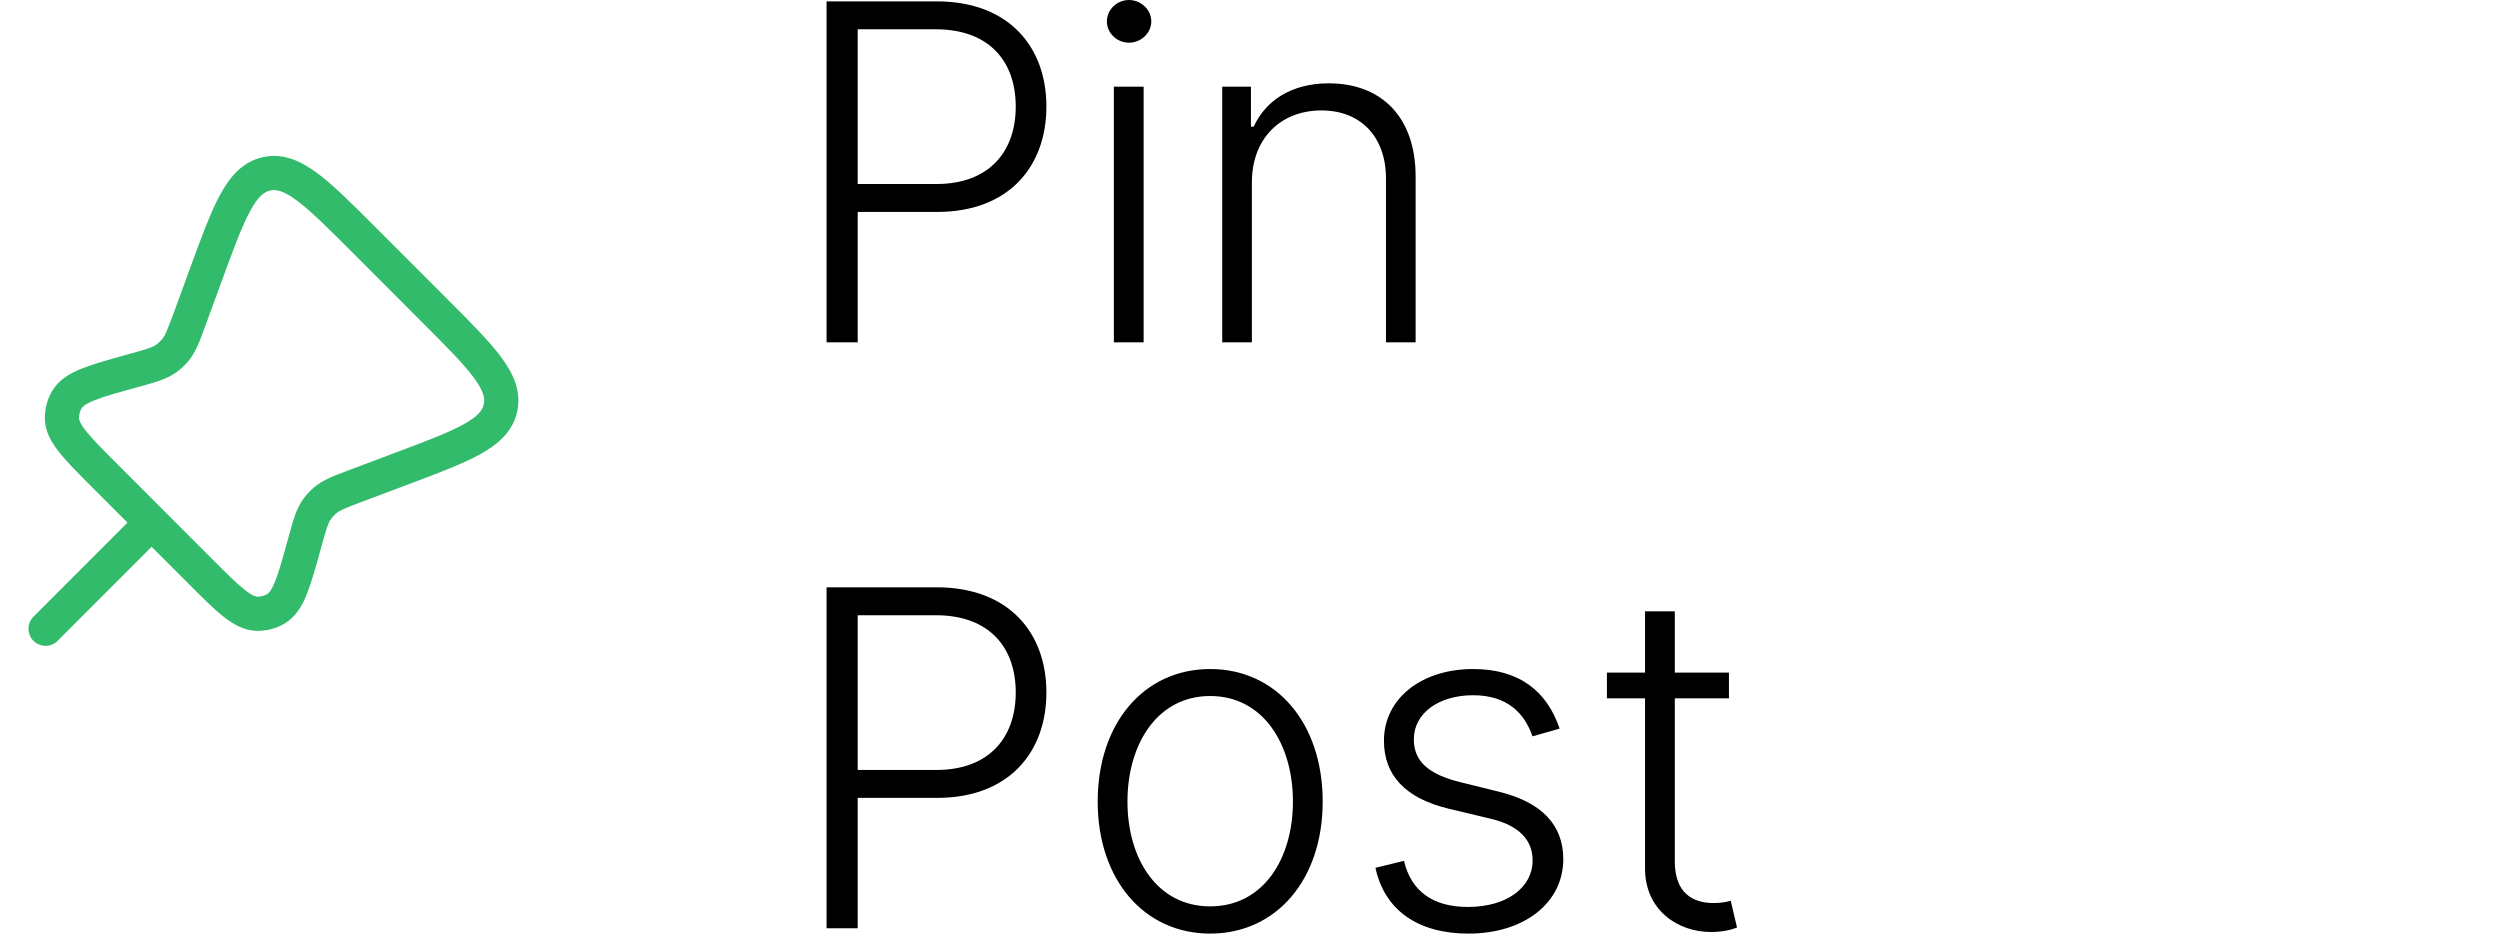 <svg width="64" height="23.9" viewBox="0 0 64 23.9" fill="none" xmlns="http://www.w3.org/2000/svg" xmlns:xlink="http://www.w3.org/1999/xlink">
	<defs>
		<clipPath id="clip2_276">
			<rect id="solar:pin-outline" width="14" height="14" transform="translate(0 3.263)" fill="white" fill-opacity="0"/>
		</clipPath>
	</defs>
	<path id="Pin Post" d="M29.473 0.548C29.473 0.844 29.212 1.093 28.902 1.093C28.591 1.093 28.336 0.844 28.336 0.548C28.336 0.249 28.591 0 28.902 0C29.212 0 29.473 0.249 29.473 0.548ZM21.957 8.763L21.16 8.763L21.16 0.035L23.976 0.035C25.833 0.035 26.788 1.204 26.788 2.728C26.788 4.254 25.833 5.426 23.987 5.426L21.957 5.426L21.957 8.763ZM21.957 0.75L21.957 4.711L23.967 4.711C25.335 4.711 26.003 3.87 26.003 2.728C26.003 1.582 25.335 0.75 23.955 0.75L21.957 0.75ZM33.829 2.827C32.798 2.827 32.048 3.53 32.048 4.673L32.048 8.763L31.289 8.763L31.289 2.218L32.024 2.218L32.024 3.243L32.095 3.243C32.399 2.575 33.061 2.133 34.019 2.133C35.341 2.133 36.24 2.971 36.24 4.523L36.24 8.763L35.481 8.763L35.481 4.57C35.481 3.501 34.834 2.827 33.829 2.827ZM29.277 8.763L28.515 8.763L28.515 2.218L29.277 2.218L29.277 8.763ZM21.957 23.763L21.16 23.763L21.16 15.035L23.976 15.035C25.833 15.035 26.788 16.204 26.788 17.727C26.788 19.254 25.833 20.426 23.987 20.426L21.957 20.426L21.957 23.763ZM42.875 17.218L44.261 17.218L44.261 17.877L42.875 17.877L42.875 22.055C42.875 22.875 43.349 23.118 43.865 23.118C44.064 23.118 44.199 23.089 44.307 23.06L44.468 23.745C44.325 23.801 44.111 23.859 43.795 23.859C42.957 23.859 42.113 23.303 42.113 22.233L42.113 17.877L41.137 17.877L41.137 17.218L42.113 17.218L42.113 15.65L42.875 15.65L42.875 17.218ZM21.957 15.75L21.957 19.711L23.967 19.711C25.335 19.711 26.003 18.87 26.003 17.727C26.003 16.582 25.335 15.75 23.955 15.75L21.957 15.75ZM33.861 20.52C33.861 22.515 32.677 23.9 30.981 23.9C29.285 23.9 28.101 22.515 28.101 20.52C28.101 18.513 29.285 17.127 30.981 17.127C32.677 17.127 33.861 18.513 33.861 20.52ZM37.712 17.127C38.907 17.127 39.607 17.707 39.926 18.653L39.232 18.85C39.027 18.261 38.593 17.798 37.712 17.798C36.827 17.798 36.194 18.261 36.194 18.926C36.194 19.494 36.572 19.822 37.386 20.024L38.374 20.268C39.469 20.537 40.02 21.12 40.02 21.993C40.02 23.106 39.03 23.9 37.591 23.9C36.308 23.9 35.444 23.306 35.212 22.216L35.942 22.037C36.124 22.814 36.683 23.218 37.577 23.218C38.585 23.218 39.235 22.711 39.235 22.028C39.235 21.504 38.889 21.135 38.172 20.962L37.102 20.707C35.962 20.435 35.429 19.837 35.429 18.961C35.429 17.883 36.39 17.127 37.712 17.127ZM28.863 20.52C28.863 21.984 29.622 23.203 30.981 23.203C32.34 23.203 33.099 21.984 33.099 20.52C33.099 19.055 32.34 17.818 30.981 17.818C29.622 17.818 28.863 19.055 28.863 20.52Z" fill="#000000" fill-opacity="1" fill-rule="evenodd"/>
	<rect id="solar:pin-outline" width="14" height="14" transform="translate(0 3.263)" fill="#FFFFFF" fill-opacity="0"/>
	<g clip-path="url(#clip2_276)">
		<path id="Vector" d="M9.61 5.815L11.461 7.667C12.049 8.255 12.525 8.732 12.832 9.146C13.147 9.572 13.351 10.021 13.241 10.533C13.13 11.046 12.759 11.369 12.296 11.627C11.845 11.877 11.214 12.114 10.436 12.406L9.283 12.839C8.819 13.013 8.693 13.067 8.599 13.148C8.553 13.189 8.51 13.236 8.473 13.287C8.401 13.388 8.359 13.518 8.227 13.996L8.22 14.022C8.087 14.507 7.976 14.907 7.856 15.208C7.733 15.513 7.568 15.801 7.271 15.971C7.065 16.089 6.832 16.151 6.595 16.15C6.252 16.15 5.966 15.98 5.708 15.776C5.455 15.574 5.162 15.28 4.807 14.924L3.881 13.998L1.476 16.405C1.394 16.487 1.283 16.534 1.167 16.534C1.051 16.534 0.94 16.488 0.857 16.406C0.775 16.324 0.729 16.212 0.729 16.096C0.729 15.98 0.775 15.869 0.857 15.787L3.263 13.379L2.367 12.482C2.014 12.129 1.723 11.838 1.522 11.586C1.319 11.33 1.15 11.046 1.148 10.706C1.147 10.464 1.21 10.226 1.331 10.017C1.5 9.722 1.787 9.558 2.09 9.436C2.389 9.317 2.786 9.207 3.267 9.074L3.293 9.067C3.772 8.935 3.903 8.892 4.003 8.82C4.056 8.782 4.103 8.738 4.145 8.69C4.225 8.595 4.279 8.468 4.45 8.002L4.867 6.861C5.156 6.074 5.389 5.436 5.637 4.981C5.892 4.513 6.215 4.137 6.729 4.023C7.244 3.91 7.695 4.116 8.123 4.433C8.538 4.742 9.018 5.222 9.61 5.815ZM7.601 5.135C7.25 4.874 7.064 4.845 6.918 4.877C6.772 4.909 6.615 5.014 6.406 5.399C6.193 5.79 5.98 6.366 5.676 7.196L5.271 8.303L5.248 8.366C5.112 8.739 5.006 9.028 4.81 9.258C4.723 9.36 4.624 9.451 4.515 9.53C4.27 9.706 3.974 9.787 3.59 9.893L3.526 9.91C3.012 10.052 2.663 10.149 2.416 10.249C2.168 10.348 2.109 10.418 2.088 10.453C2.045 10.528 2.022 10.613 2.023 10.7C2.023 10.741 2.04 10.831 2.207 11.041C2.373 11.249 2.628 11.506 3.005 11.883L5.407 14.287C5.786 14.667 6.044 14.924 6.254 15.091C6.464 15.258 6.555 15.275 6.595 15.275C6.68 15.275 6.764 15.253 6.838 15.211C6.873 15.191 6.943 15.132 7.044 14.882C7.143 14.633 7.241 14.281 7.383 13.764L7.401 13.7C7.506 13.316 7.587 13.021 7.762 12.776C7.839 12.67 7.928 12.573 8.027 12.487C8.254 12.29 8.541 12.182 8.913 12.044L8.975 12.02L10.093 11.6C10.915 11.291 11.483 11.076 11.87 10.862C12.25 10.651 12.354 10.494 12.385 10.348C12.417 10.202 12.387 10.016 12.129 9.667C11.865 9.311 11.436 8.88 10.816 8.26L9.018 6.459C8.393 5.834 7.958 5.401 7.601 5.135Z" fill="#31BB6B" fill-opacity="1" fill-rule="evenodd"/>
	</g>
</svg>
